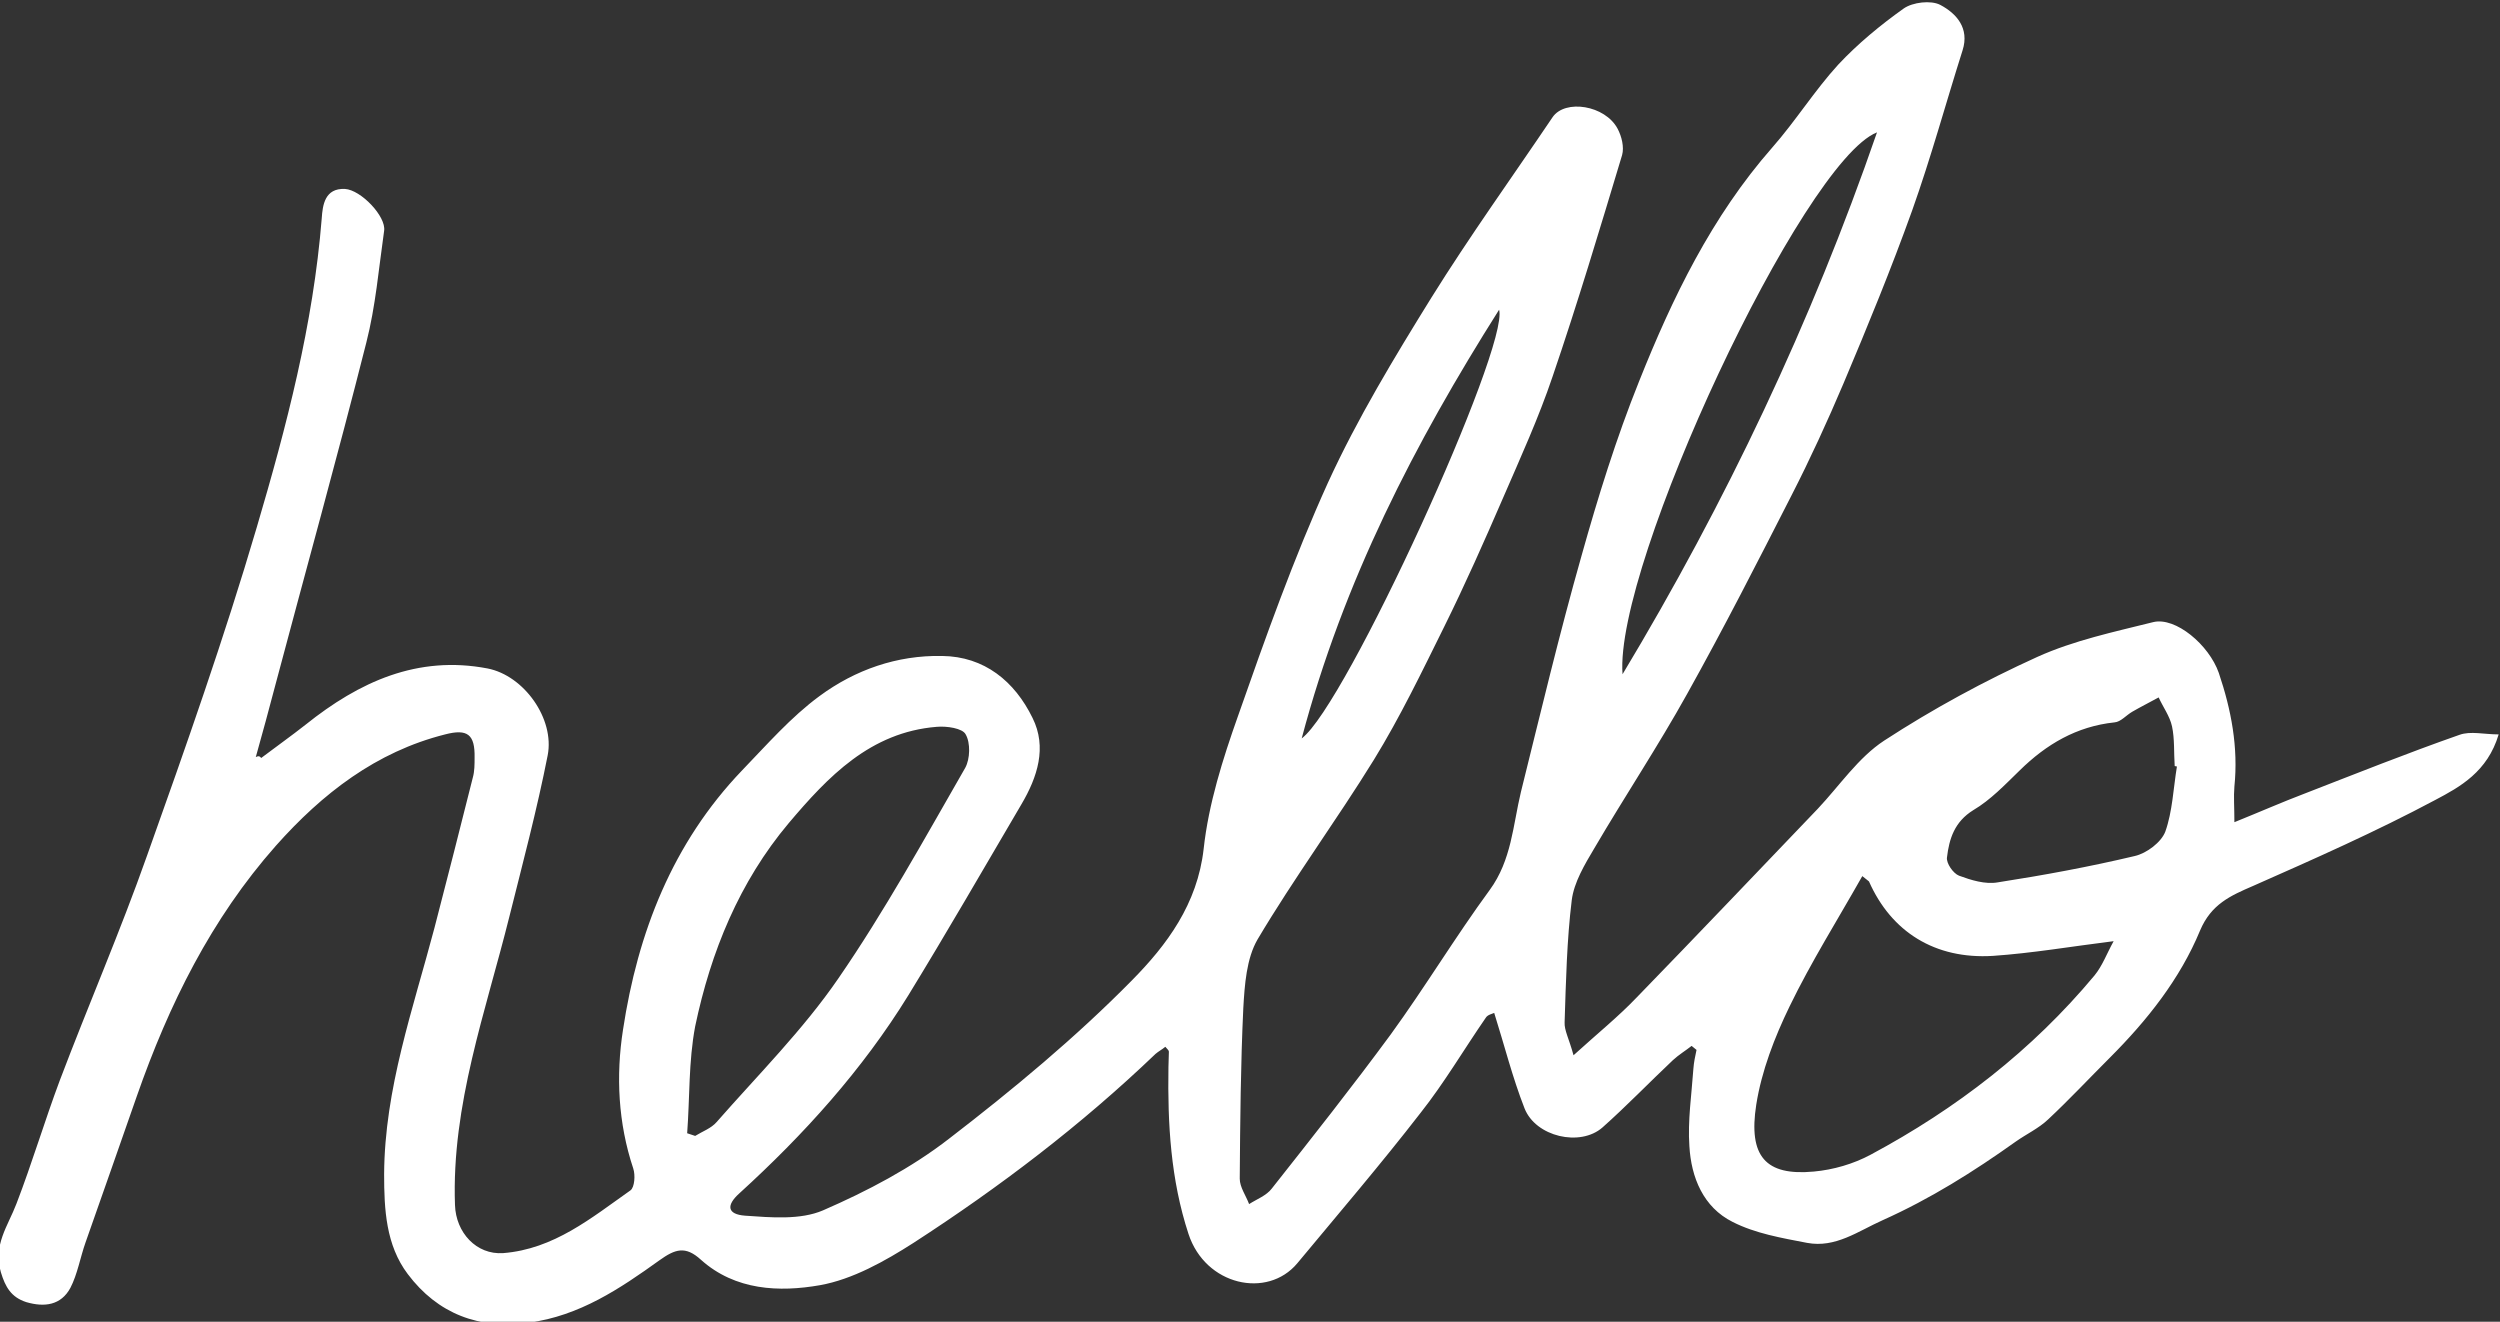<?xml version="1.0" encoding="utf-8"?>
<!-- Generator: Adobe Illustrator 22.0.1, SVG Export Plug-In . SVG Version: 6.00 Build 0)  -->
<svg version="1.1" id="Layer_1" xmlns="http://www.w3.org/2000/svg" xmlns:xlink="http://www.w3.org/1999/xlink" x="0px" y="0px"
	 viewBox="0 0 561 296.6" style="enable-background:new 0 0 561 296.6;" xml:space="preserve">
<rect x="0" y="0" width="561" height="296.6" fill="#333333" stroke="none"/>
<style type="text/css">
	.st0{fill:#FFFFFF;}
</style>
<path class="st0" d="M58.6,170.1c3.3-2.5,6.7-4.9,10-7.5c12-9.6,25.1-15.6,40.8-12.6c8.2,1.6,15.1,11.3,13.5,19.5
	c-2.4,12.2-5.6,24.2-8.6,36.2c-5.3,21.3-13,42.2-12.2,64.7c0.2,6.2,4.8,11.2,10.8,10.8c11.4-0.9,19.8-7.9,28.6-14.1
	c0.9-0.7,1.1-3.4,0.6-4.9c-3.4-10.2-3.9-20.8-2.3-31.1c3.3-21.8,11.1-41.9,26.7-58.2c5.6-5.8,11-12,17.4-16.7c8-5.9,17.4-9.2,27.5-9
	c9.5,0.1,16.3,5.7,20.3,13.9c3.3,6.6,1.1,13.3-2.5,19.4c-8.4,14.3-16.7,28.7-25.4,42.9c-10.3,16.7-23.4,31.2-37.9,44.4
	c-3,2.7-2.7,4.7,1.3,5c5.8,0.4,12.4,1,17.5-1.2c9.9-4.3,19.8-9.5,28.3-16.1c14.3-11,28.4-22.7,41-35.5c7.8-7.9,14.7-17.1,16.1-29.5
	c1.1-10.1,4.3-20.2,7.7-29.8c6.2-17.7,12.5-35.4,20.2-52.4c6.6-14.4,14.9-28.1,23.2-41.5c8.6-13.8,18.1-27,27.2-40.5
	c2.8-4.1,11.8-2.7,14.6,2.6c0.9,1.7,1.5,4.1,1,5.9c-5,16.6-10,33.3-15.6,49.7c-3.1,9.2-7.2,18.2-11.1,27.2
	c-4.2,9.7-8.5,19.4-13.2,28.9c-5,10.1-9.9,20.3-15.8,29.9c-8.4,13.6-17.9,26.5-26.1,40.3c-2.5,4.3-2.9,10.2-3.2,15.4
	c-0.6,12.7-0.7,25.5-0.8,38.3c0,1.9,1.4,3.8,2.1,5.7c1.7-1.1,3.9-1.9,5.1-3.5c9-11.4,18.1-22.9,26.7-34.6
	c7.7-10.6,14.5-21.9,22.2-32.4c4.9-6.7,5.2-14.5,7-22c4.4-17.7,8.6-35.4,13.6-53c3.7-13.2,7.8-26.4,12.9-39.1
	c7.5-18.8,16.3-37,29.9-52.5c5.2-5.9,9.5-12.8,14.8-18.6c4.4-4.7,9.5-8.9,14.7-12.6c2-1.4,6.1-1.9,8.2-0.8c3.6,1.9,6.6,5.2,5,10.2
	c-3.8,12-7.1,24.1-11.3,35.9c-4.7,13.1-10,26-15.4,38.8c-3.6,8.5-7.5,17-11.7,25.2c-7.6,14.9-15.2,29.8-23.4,44.5
	c-6.5,11.7-14,23-20.8,34.6c-2.2,3.7-4.6,7.7-5.1,11.7c-1.1,9-1.3,18.2-1.6,27.4c-0.1,1.8,1,3.7,2,7.4c5.4-4.9,10.1-8.7,14.2-13
	c13.6-14,27.1-28.2,40.6-42.3c4.9-5.2,9.1-11.5,14.9-15.3c10.9-7.1,22.5-13.4,34.4-18.8c8.2-3.7,17.2-5.6,26-7.8
	c5-1.2,12.5,5.1,14.7,11.4c2.8,8.3,4.4,16.7,3.5,25.5c-0.2,2.3,0,4.6,0,8c5.7-2.3,10.7-4.5,15.7-6.4c11.6-4.5,23.1-9.1,34.8-13.2
	c2.5-0.9,5.5-0.1,8.8-0.1c-2.5,8.4-8.7,11.8-14.2,14.7c-13.3,7.1-27.1,13.2-40.9,19.3c-5.1,2.2-9.4,4.1-11.9,10
	c-4.5,10.9-11.9,20.2-20.3,28.6c-4.6,4.6-9.1,9.4-13.8,13.8c-2.1,2-4.9,3.3-7.3,5c-9.4,6.7-19.1,12.8-29.8,17.6
	c-5.6,2.5-10.6,6.3-17,5.1c-5.7-1.1-11.6-2.1-16.7-4.7c-6.6-3.3-9.3-10-9.7-17c-0.4-5.7,0.5-11.6,0.9-17.4c0.1-1.4,0.4-2.8,0.7-4.2
	c-0.4-0.3-0.7-0.6-1.1-0.9c-1.4,1.1-2.9,2-4.2,3.2c-5.3,5-10.4,10.3-15.8,15.1c-5,4.4-15,2.1-17.5-4.3c-2.7-6.9-4.5-14.1-6.8-21.4
	c-0.4,0.2-1.5,0.4-1.9,1.1c-4.9,7.1-9.3,14.6-14.6,21.3c-8.9,11.5-18.4,22.6-27.7,33.8c-6.7,8-20.6,5-24.4-6.6
	c-4-12.2-4.7-24.7-4.5-37.4c0-1.2,0.1-2.3,0.1-3.5c0-0.3-0.3-0.5-0.8-1.1c-0.7,0.6-1.5,1-2.2,1.6c-16.7,16-35,29.9-54.3,42.4
	c-6.4,4.1-13.7,8.2-21,9.5c-9.1,1.6-19,1.2-26.7-5.7c-3.5-3.2-5.8-2.4-9.3,0.1c-8.9,6.4-18,12.5-29.3,14c-11.2,1.6-20.5-2-27.2-10.9
	c-4.9-6.5-5.3-14.5-5.3-22.4c0.1-19.2,6.5-37.1,11.3-55.3c2.9-11.2,5.8-22.5,8.6-33.7c0.4-1.4,0.4-3,0.4-4.5
	c0.1-5.2-1.6-6.5-6.6-5.2c-15.5,3.9-27.6,13.3-38,25c-14.5,16.4-24,35.6-31.2,56.2c-3.8,11-7.7,21.9-11.5,32.8
	c-1.2,3.4-1.8,7.1-3.4,10.2c-2.1,3.9-5.8,4.4-9.9,3.2c-3.4-1.1-4.7-3.4-5.7-6.7c-1.8-6.1,1.6-10.4,3.5-15.4
	c3.5-9.1,6.3-18.5,9.7-27.6c6.4-16.9,13.6-33.5,19.6-50.5c8.7-24.4,17.3-48.8,24.6-73.6c6.7-22.7,12.7-45.6,14.6-69.4
	c0.2-3,0.7-6.8,5.2-6.6c3.6,0.2,9.3,6.2,8.8,9.4c-1.2,8.4-1.9,16.9-4,25.1c-6.5,25.7-13.6,51.2-20.4,76.8
	c-1.4,5.4-2.9,10.8-4.4,16.2C58.1,169.5,58.4,169.8,58.6,170.1z M417.9,196.6c-5.6,9.9-11.5,19.3-16.3,29.2
	c-3.4,7-6.3,14.5-7.5,22.1c-1.8,11.6,2.1,16,12.9,15c4.4-0.4,8.9-1.7,12.8-3.8c19.2-10.3,36.2-23.4,50.2-40.2c1.8-2.2,2.8-5,4.3-7.7
	c-9.6,1.2-18.3,2.7-27.1,3.3c-13,0.8-22.8-5.4-27.8-16.7C419.2,197.6,419,197.5,417.9,196.6z M154.2,254.3c0.6,0.2,1.2,0.4,1.8,0.6
	c1.6-1,3.6-1.7,4.8-3.1c9.3-10.6,19.4-20.7,27.3-32.2c10.4-15.1,19.3-31.3,28.5-47.3c1.1-2,1.2-5.6,0.1-7.5
	c-0.7-1.4-4.3-1.9-6.5-1.7c-14.9,1.2-24.4,11.2-33.2,21.6c-11.1,13.2-17.5,28.9-21,45.6C154.5,238.2,154.8,246.3,154.2,254.3z
	 M488.5,172c-0.2,0-0.4-0.1-0.5-0.1c-0.2-3,0-6.1-0.6-8.9c-0.5-2.3-2-4.3-3-6.5c-2,1.1-4,2.1-5.9,3.2c-1.4,0.8-2.6,2.3-4,2.4
	c-8.5,0.9-15.3,4.9-21.3,10.8c-3.3,3.2-6.5,6.6-10.4,8.9c-4.2,2.6-5.4,6.4-5.9,10.6c-0.2,1.3,1.4,3.6,2.7,4.1c2.7,1,5.9,2,8.7,1.5
	c10.3-1.6,20.6-3.5,30.7-5.9c2.7-0.6,6-3.1,6.9-5.5C487.5,182.1,487.7,176.9,488.5,172z M421.2,29.7c-16.7,6.6-59,97-57.1,121.6
	C387.3,112.7,406.5,72.3,421.2,29.7z M292.1,165.7c9.9-7.3,46.6-87.8,44.3-96.2C317.5,99.4,301.5,130.3,292.1,165.7z"/>
</svg>
